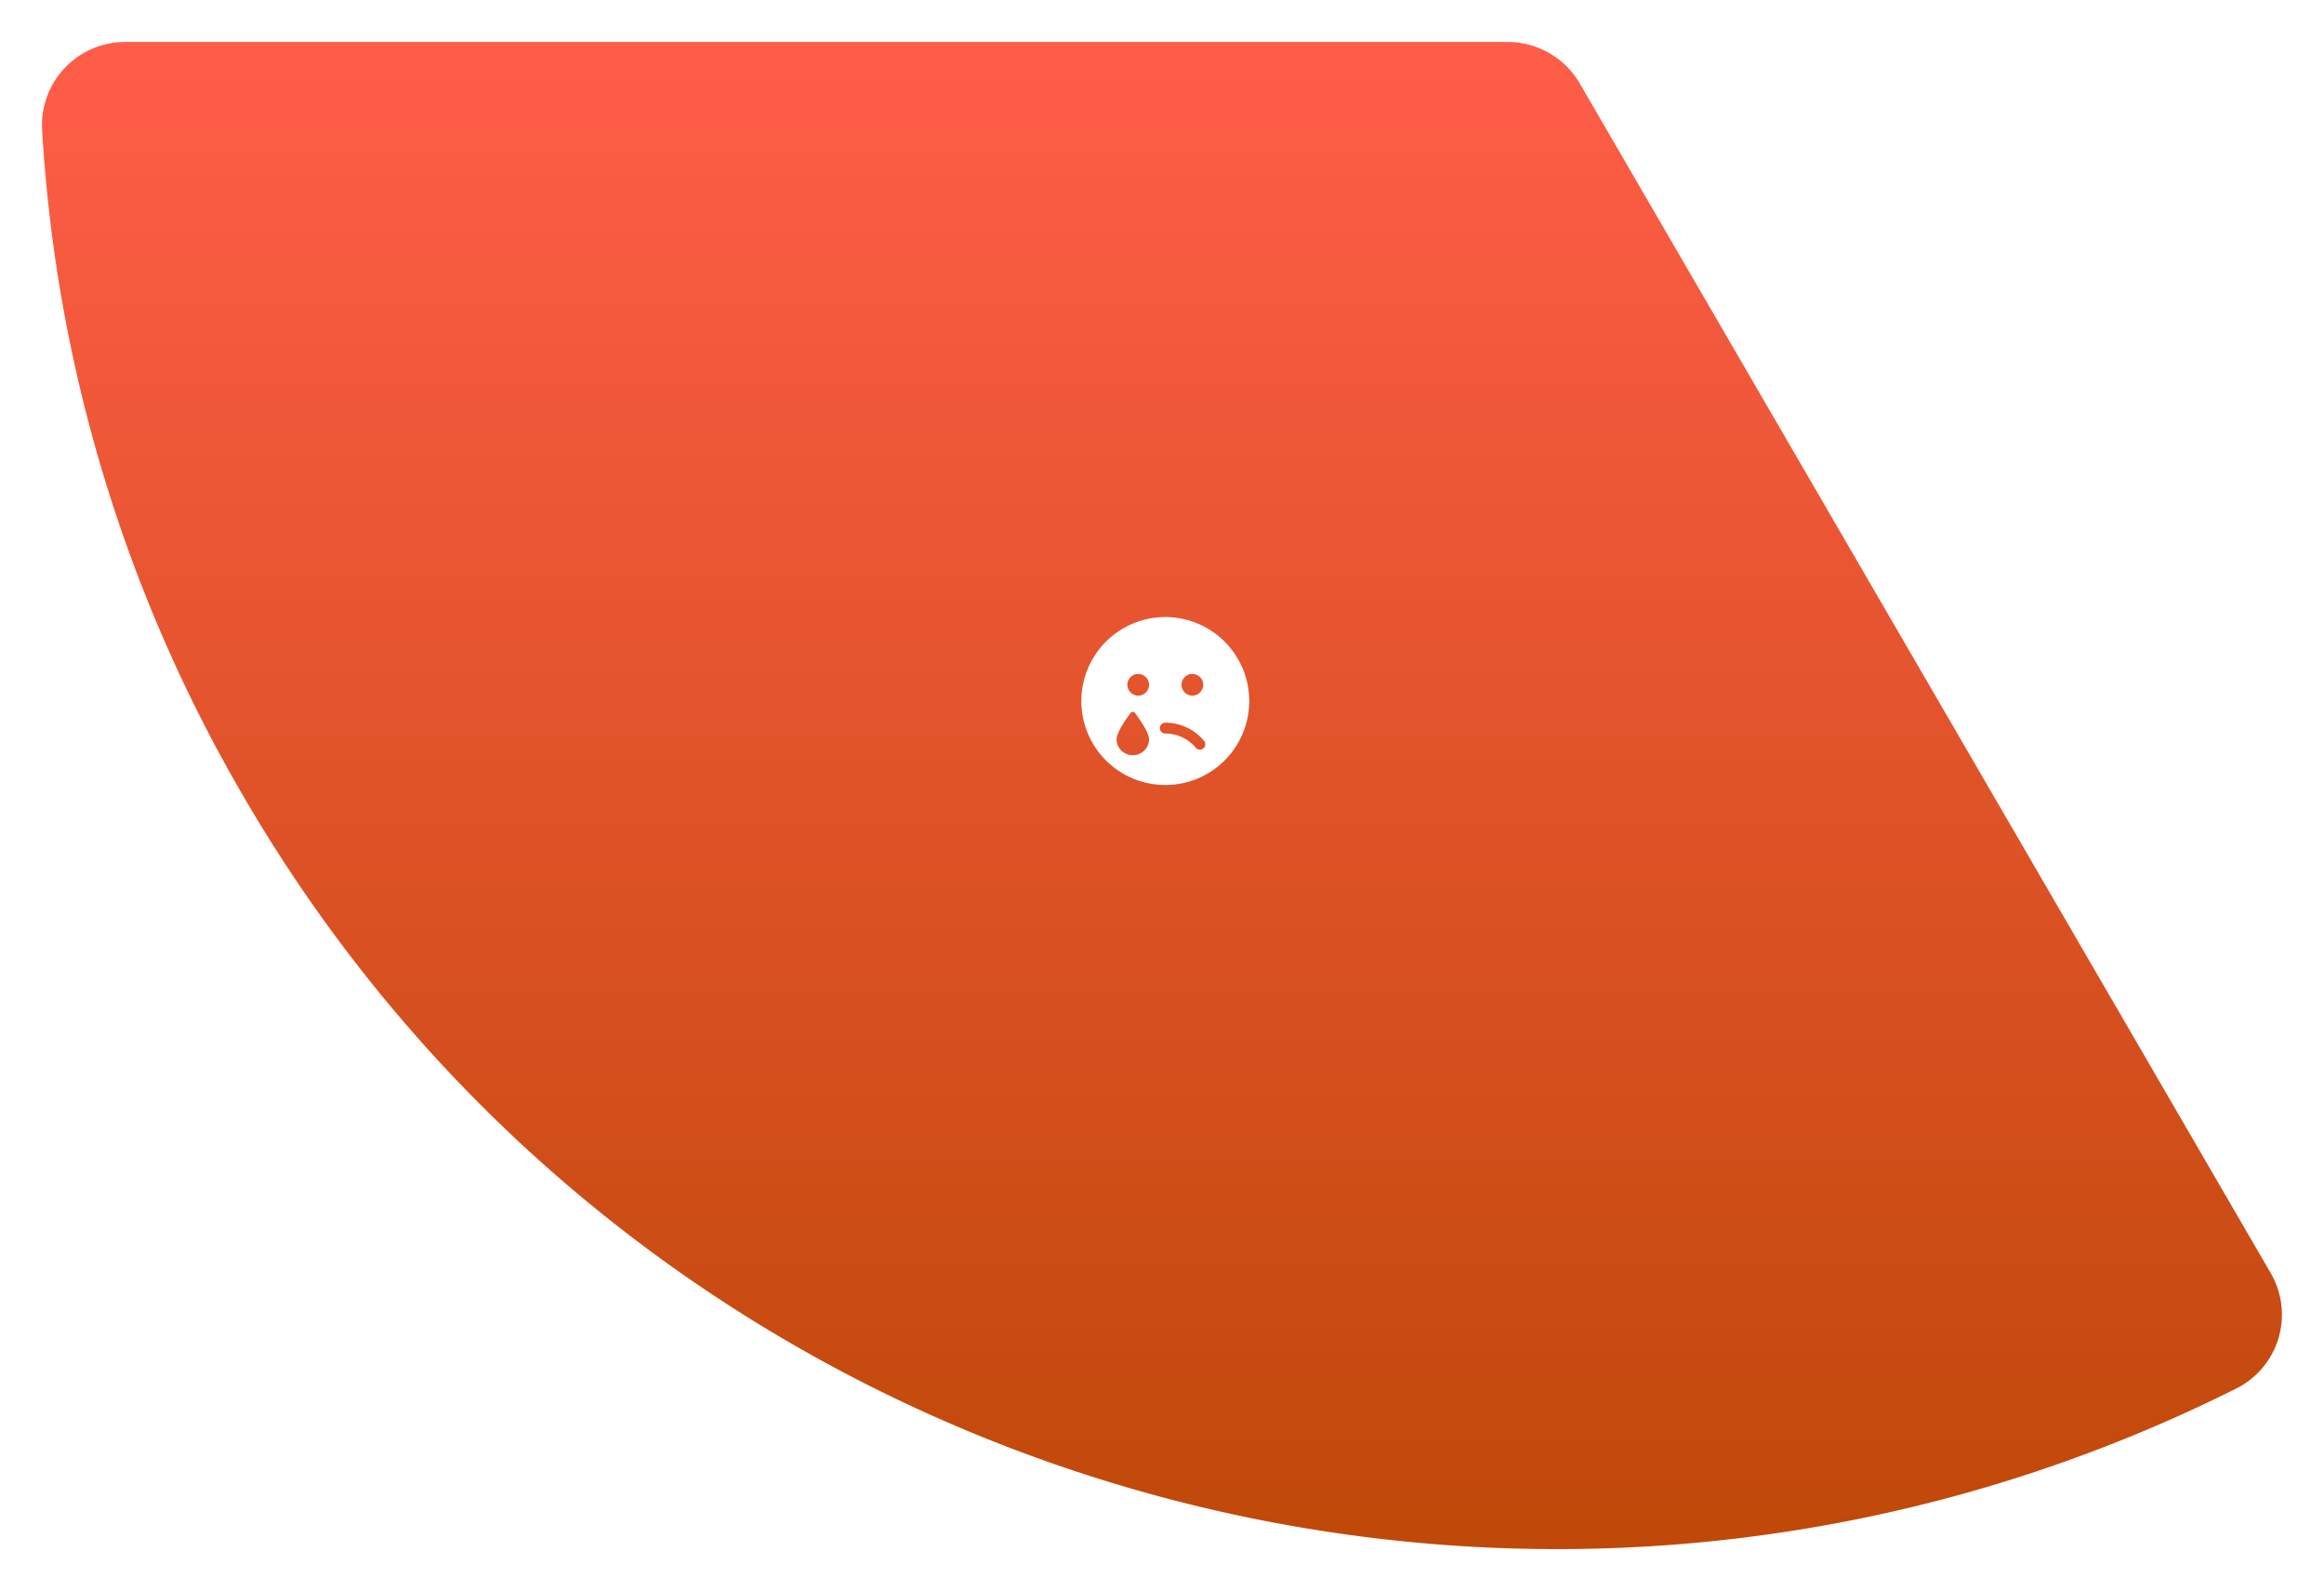 <svg xmlns="http://www.w3.org/2000/svg" xmlns:xlink="http://www.w3.org/1999/xlink" width="331.884" height="227.166" viewBox="0 0 331.884 227.166"><defs><style>.a{fill:url(#a);}.b{fill:#fff;}.c{filter:url(#b);}</style><linearGradient id="a" x1="0.5" x2="0.5" y2="1" gradientUnits="objectBoundingBox"><stop offset="0" stop-color="#ff5d48"/><stop offset="1" stop-color="#b74600"/></linearGradient><filter id="b" x="0" y="0" width="331.884" height="227.166" filterUnits="userSpaceOnUse"><feOffset dy="2" input="SourceAlpha"/><feGaussianBlur stdDeviation="2" result="c"/><feFlood flood-opacity="0.4"/><feComposite operator="in" in2="c"/><feComposite in="SourceGraphic"/></filter></defs><g transform="translate(-728 -2004.834)"><g class="c" transform="matrix(1, 0, 0, 1, 728, 2004.83)"><path class="a" d="M2055.432-158.291a11.867,11.867,0,0,0-11.865,12.554,213.237,213.237,0,0,0,28.674,95.011c57.665,99.26,182.905,135.574,284.631,84.689a11.789,11.789,0,0,0,4.965-16.471l-98.693-169.878a11.9,11.9,0,0,0-10.291-5.905Z" transform="translate(-2037.55 162.29)"/></g><path class="b" d="M11.988.563A11.988,11.988,0,1,0,23.976,12.55,11.986,11.986,0,0,0,11.988.563Zm3.867,8.121a1.547,1.547,0,1,1-1.547,1.547A1.545,1.545,0,0,1,15.855,8.683Zm-8.507,11.6a2.3,2.3,0,0,1-2.32-2.272c0-.967,1.378-2.92,2.011-3.761a.385.385,0,0,1,.619,0c.633.841,2.011,2.794,2.011,3.761A2.3,2.3,0,0,1,7.347,20.284Zm.773-8.507A1.547,1.547,0,1,1,9.668,10.23,1.545,1.545,0,0,1,8.121,11.777Zm8.227,7.454a5.671,5.671,0,0,0-4.36-2.04.773.773,0,0,1,0-1.547,7.192,7.192,0,0,1,5.544,2.6A.771.771,0,0,1,16.348,19.231Z" transform="translate(882.424 2092.367)"/></g></svg>